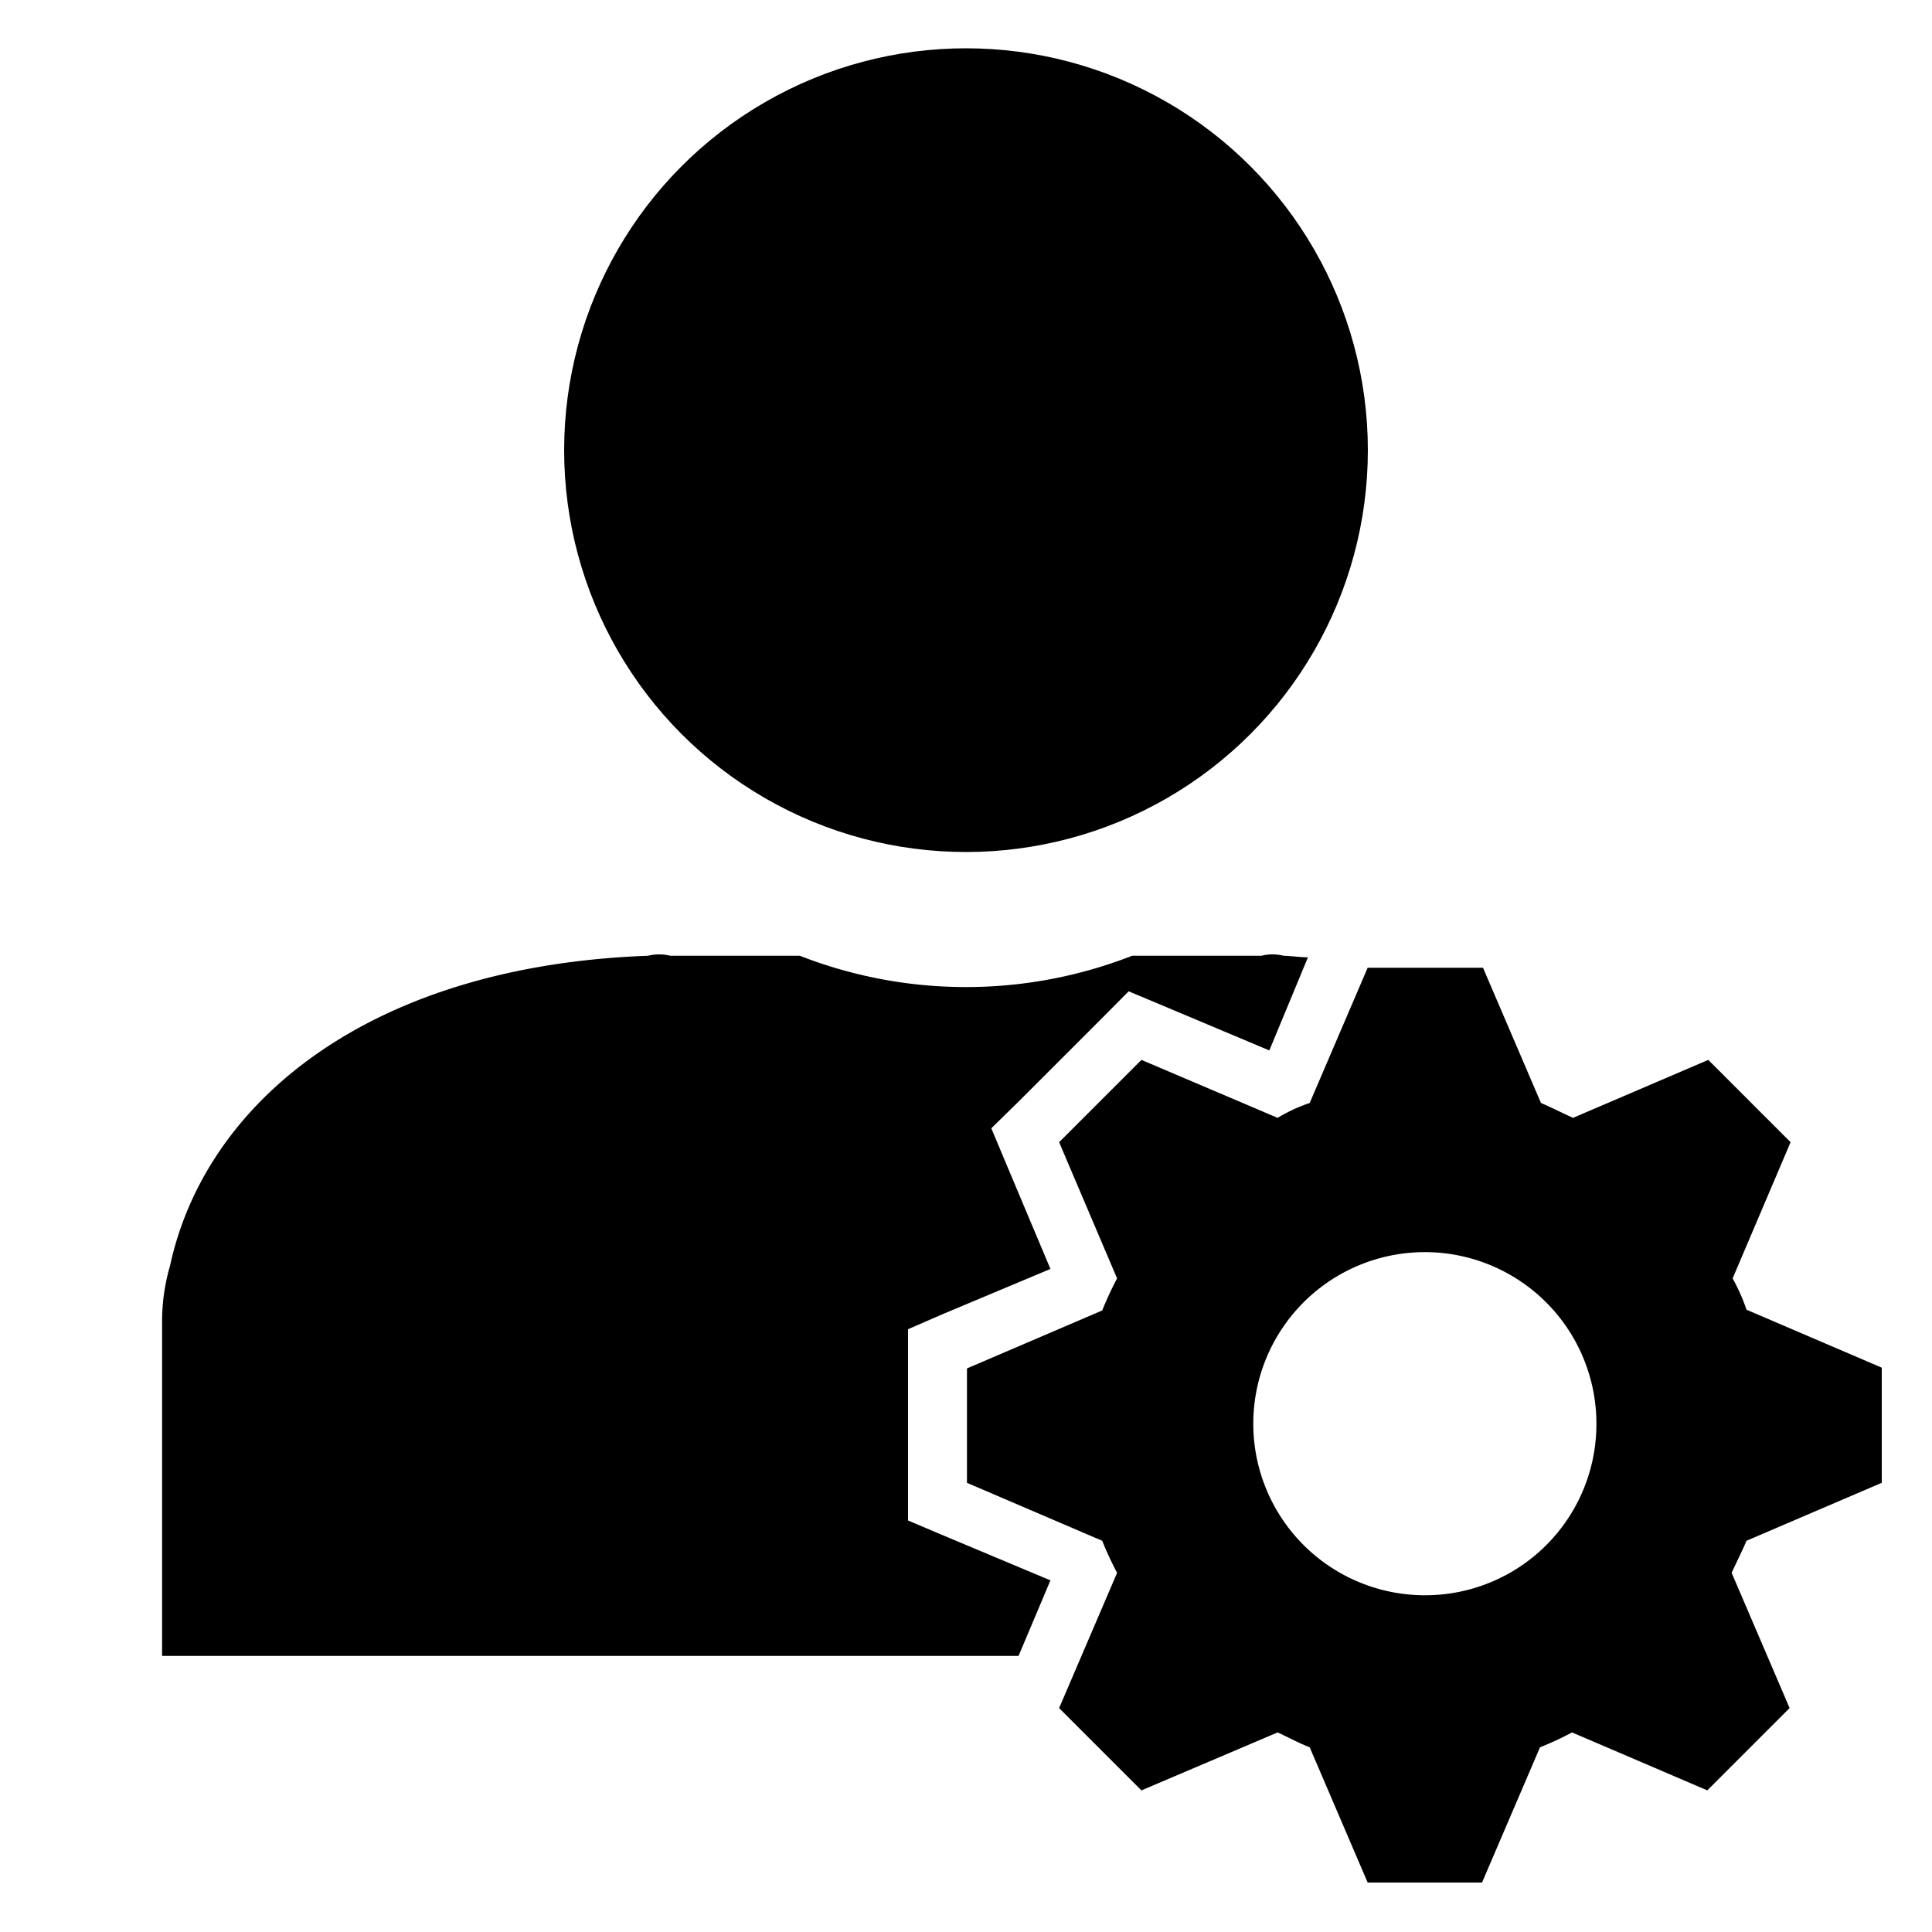 <svg xmlns="http://www.w3.org/2000/svg" viewBox="0 0 100 100"><g id="Layer_1" data-name="Layer 1"><path d="M89.68,66.17l3-7.05-4.26-4.26-7,3c-.53-.24-1.12-.54-1.66-.77l-3-7H70.79l-3,7a8.35,8.35,0,0,0-1.66.77l-7.05-3-4.26,4.26,3,7.05a17.59,17.59,0,0,0-.77,1.66l-7,3v5.92l7,3a17.59,17.59,0,0,0,.77,1.66l-3,7,4.26,4.26,7.05-3c.53.24,1.07.54,1.66.77l3,7h5.92l3-7a16.5,16.5,0,0,0,1.66-.77l7,3,4.26-4.26-3-7c.24-.53.54-1.12.77-1.66l7-3V70.79l-7-3A9.89,9.89,0,0,0,89.68,66.17ZM73.75,82.57a8.88,8.88,0,1,1,8.88-8.88A8.86,8.86,0,0,1,73.75,82.57Z"/><circle cx="50" cy="23.3" r="20.8"/><path d="M8.8,65.52a10.26,10.26,0,0,0-.41,2.84V85.71H52.72l1.65-3.91-5.53-2.32L47,78.7V68.8L48.84,68l5.53-2.32-2.28-5.42-.78-1.86L52.74,57,57,52.74l1.42-1.43,1.86.78,5.42,2.28,2-4.82c-.42,0-.83-.07-1.26-.08a2.36,2.36,0,0,0-1.15,0H58.6a23.64,23.64,0,0,1-17.2,0H34.69a2.36,2.36,0,0,0-1.15,0C19,50,10.61,57.13,8.8,65.52Z"/></g></svg>